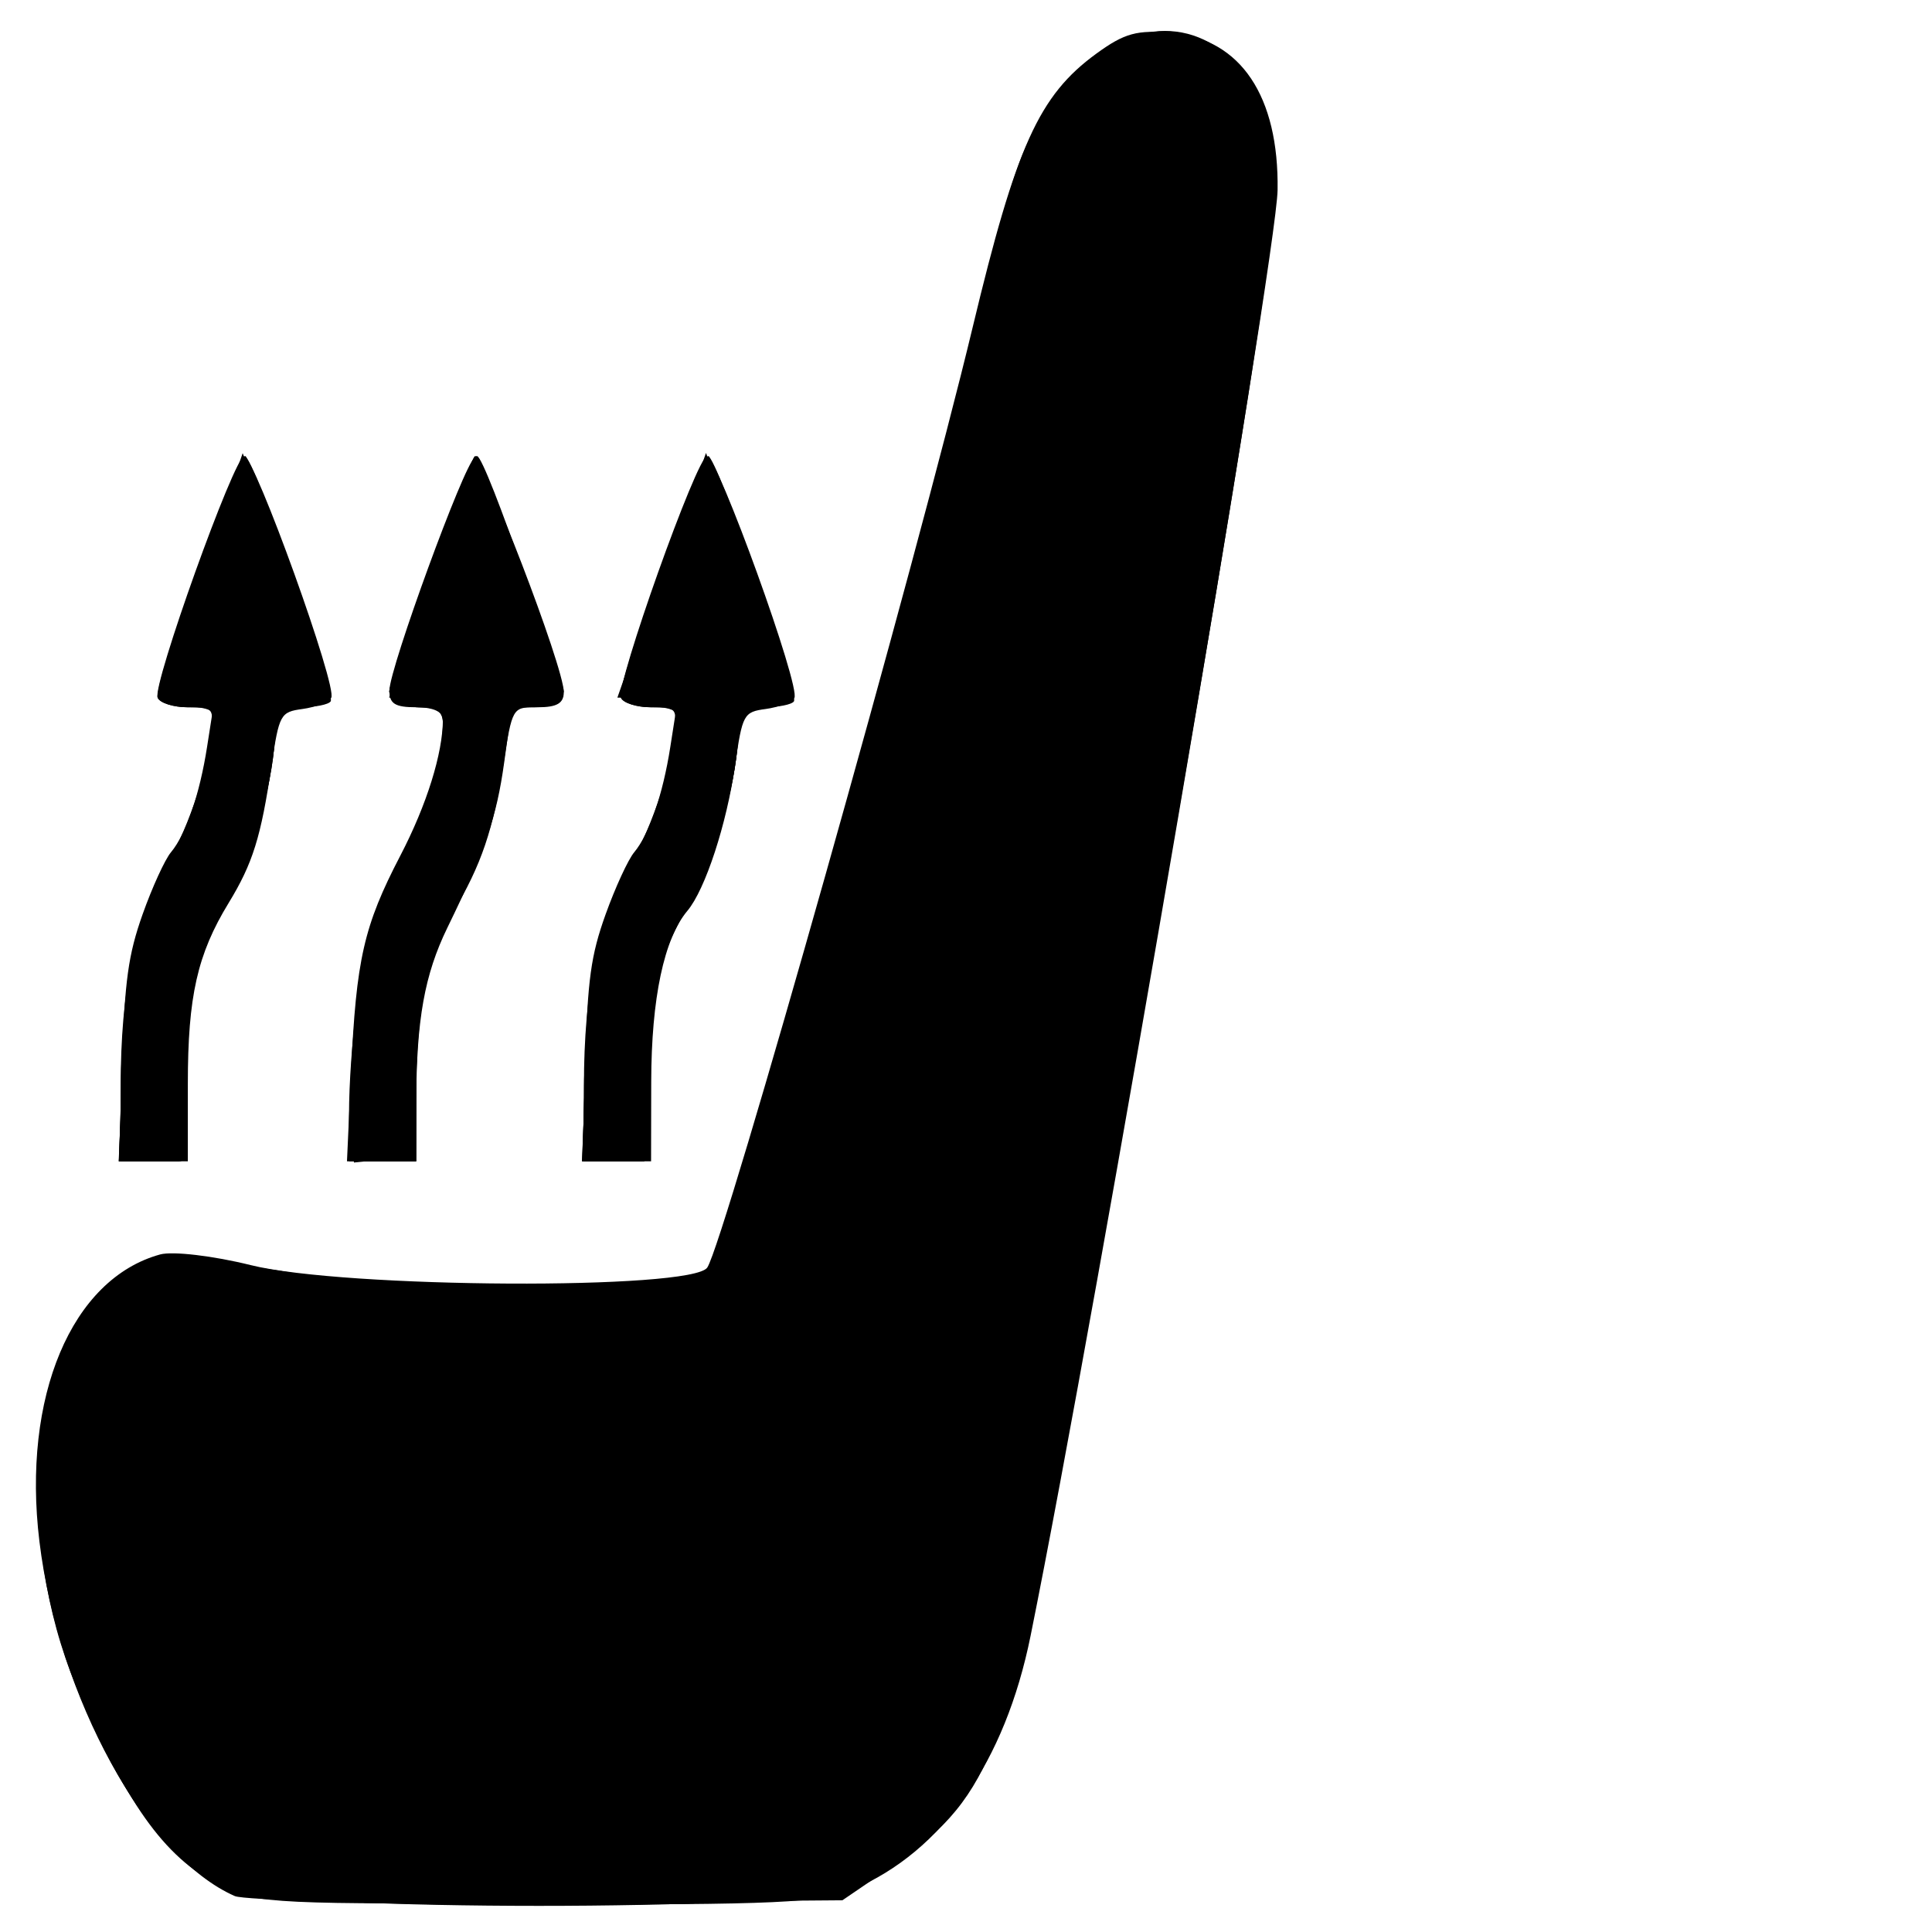 <?xml version="1.0" encoding="UTF-8" standalone="no"?>
<!-- Created with Inkscape (http://www.inkscape.org/) -->

<svg
   xmlns:dc="http://purl.org/dc/elements/1.1/"
   xmlns:cc="http://creativecommons.org/ns#"
   xmlns:rdf="http://www.w3.org/1999/02/22-rdf-syntax-ns#"
   xmlns:svg="http://www.w3.org/2000/svg"
   xmlns="http://www.w3.org/2000/svg"
   xmlns:sodipodi="http://sodipodi.sourceforge.net/DTD/sodipodi-0.dtd"
   xmlns:inkscape="http://www.inkscape.org/namespaces/inkscape"
   version="1.1"
   id="svg35"
   width="266.667"
   height="266.667"
   viewBox="0 0 266.667 266.667"
   sodipodi:docname="heated_seat_off.svg"
   inkscape:version="0.92.5 (2060ec1f9f, 2020-04-08)">
  <defs
     id="defs39" />
  <sodipodi:namedview
     pagecolor="#ffffff"
     bordercolor="#666666"
     borderopacity="1"
     objecttolerance="10"
     gridtolerance="10"
     guidetolerance="10"
     inkscape:pageopacity="0"
     inkscape:pageshadow="2"
     inkscape:window-width="1280"
     inkscape:window-height="655"
     id="namedview37"
     showgrid="false"
     inkscape:zoom="0.62578953"
     inkscape:cx="-32.365293"
     inkscape:cy="130.56839"
     inkscape:window-x="0"
     inkscape:window-y="0"
     inkscape:window-maximized="1"
     inkscape:current-layer="svg35" />
  <g
     id="g45"
     transform="matrix(0.695,0,0,1,-1.875,0.289)"
     style="fill:#000000">
    <path
       style="fill:#000000;stroke-width:1.333"
       d="m 49.333,261.42 c -17.617,-5.378 -35.039,-27.358 -38.809,-48.962 -3.482,-19.954 6.38,-36.24 23.979,-39.6 2.48,-0.473 10.569,0.189 18,1.474 18.566,3.211 87.648,3.465 90.659,0.334 3.386,-3.521 41.711,-97.893 52.717,-129.814 8.609,-24.967 13.159,-31.965 24.527,-37.726 5.633,-2.854 8.094,-3.321 15.145,-2.872 13.556,0.863 21.156,8.761 20.874,21.692 -0.199,9.145 -35.886,154.316 -49.054,199.549 -5.081,17.454 -17.464,29.747 -35.281,35.025 -6.184,1.832 -15.44,2.129 -63.333,2.031 -30.85,-0.063 -57.591,-0.573 -59.425,-1.132 z M 26.944,146.333 c 0.517,-11.278 1.228,-14.846 4.071,-20.417 1.894,-3.713 4.431,-7.569 5.636,-8.57 2.984,-2.477 5.694,-7.971 7.17,-14.54 l 1.23,-5.473 h -5.113 c -2.812,0 -5.484,-0.601 -5.938,-1.335 -1.068,-1.728 15.245,-33.339 17.191,-33.31 2.09,0.031 18.657,32.004 17.28,33.347 -0.625,0.609 -3.192,1.3 -5.705,1.536 -4.374,0.41 -4.636,0.741 -6.127,7.762 -2.11,9.929 -3.736,13.548 -8.552,19.033 -6.198,7.059 -8.085,12.876 -8.085,24.924 V 160 h -6.841 -6.841 z m 45.472,1.333 c 1.018,-15.556 2.527,-20.159 9.791,-29.861 5.239,-6.997 8.432,-14.101 8.453,-18.806 0.005,-1.057 -1.944,-1.667 -5.326,-1.667 -4.204,0 -5.326,-0.494 -5.299,-2.333 0.047,-3.131 14.892,-31.344 16.821,-31.967 1.638,-0.53 17.811,28.708 17.811,32.199 0,1.551 -1.351,2.102 -5.16,2.102 h -5.16 L 102.817,105 c -1.502,7.524 -3.704,11.972 -11.272,22.763 -4.524,6.452 -6.137,12.69 -6.18,23.904 L 85.333,160 h -6.863 -6.863 z m 46.508,-1.333 c 0.469,-11.451 1.125,-14.761 4.047,-20.417 1.918,-3.713 4.474,-7.569 5.68,-8.57 2.984,-2.477 5.694,-7.971 7.17,-14.54 l 1.23,-5.473 h -5.113 c -2.812,0 -5.477,-0.589 -5.922,-1.309 -1.09,-1.764 15.114,-33.365 17.091,-33.33 2.124,0.038 18.736,32.004 17.339,33.365 -0.612,0.596 -3.168,1.276 -5.681,1.512 -4.382,0.411 -4.631,0.729 -6.076,7.762 -1.67,8.128 -5.925,17.156 -9.469,20.089 -4.652,3.85 -7.16,12.072 -7.19,23.577 L 132,160 h -6.818 -6.818 z"
       id="path59"
       inkscape:connector-curvature="0" />
    <path
       style="fill:#000000;stroke-width:1.333"
       d="M 46.94,260.168 C 35.343,256.118 25.253,246.206 16.667,230.43 5.462,209.843 9.466,184.843 25.333,176.316 c 5.462,-2.935 7.076,-3.159 18,-2.495 6.6,0.401 16.2,1.336 21.333,2.077 10.529,1.521 53.66,1.881 69.091,0.577 l 10.16,-0.859 8.232,-19.475 c 13.171,-31.161 34.854,-85.835 42.357,-106.808 9.433,-26.365 10.552,-28.728 16.513,-34.87 10.074,-10.381 24.345,-13.423 34.907,-7.44 6.835,3.872 10.219,9.781 10.249,17.897 0.033,9.077 -18.005,83.985 -41.494,172.315 -11.955,44.955 -15.503,50.939 -35.951,60.629 L 170,262 l -58,0.317 c -53.481,0.292 -58.55,0.125 -65.06,-2.149 z M 26.667,149.575 c 0,-13.072 2.749,-22.495 8.707,-29.85 5.244,-6.473 7.892,-11.74 9.079,-18.059 0.806,-4.29 0.762,-4.333 -4.407,-4.333 -2.872,0 -5.58,-0.581 -6.019,-1.291 -0.998,-1.614 15.476,-33.309 17.332,-33.348 1.675,-0.034 18.134,32.702 17.008,33.828 -0.446,0.446 -3.11,0.81 -5.922,0.81 -4.456,0 -5.111,0.396 -5.111,3.091 0,6.141 -4.164,16.909 -8.707,22.517 -6.762,8.347 -8.246,12.393 -9.316,25.392 L 38.351,160 h -5.842 -5.842 z m 45.343,4.091 c 0.015,-9.148 2.433,-22.696 4.91,-27.511 1.176,-2.285 4.054,-6.401 6.395,-9.145 4.015,-4.707 7.351,-12.648 7.351,-17.498 0,-1.605 -1.24,-2.179 -4.709,-2.179 -2.785,0 -4.998,-0.756 -5.418,-1.849 -0.799,-2.083 15.029,-32.817 16.901,-32.817 1.711,0 17.472,31.856 16.521,33.394 -0.432,0.7 -2.755,1.272 -5.162,1.272 -4.241,0 -4.428,0.236 -6.077,7.667 -2.051,9.245 -4.382,14.026 -10.114,20.745 -5.127,6.01 -7.276,13.545 -7.276,25.512 V 160 h -6.667 -6.667 l 0.01,-6.333 z m 46.657,-4.091 c 0,-13.072 2.749,-22.495 8.707,-29.85 5.244,-6.473 7.892,-11.74 9.079,-18.059 0.806,-4.29 0.762,-4.333 -4.407,-4.333 -2.872,0 -5.589,-0.595 -6.039,-1.323 -1.011,-1.636 15.473,-33.292 17.352,-33.322 1.677,-0.027 18.133,32.71 17.008,33.834 -0.446,0.446 -3.11,0.81 -5.922,0.81 -4.456,0 -5.111,0.396 -5.111,3.091 0,6.381 -4.231,16.961 -9.394,23.493 -6.834,8.646 -7.586,10.77 -8.71,24.627 L 130.3,160 h -5.817 -5.817 z"
       id="path57"
       inkscape:connector-curvature="0" />
    <path
       style="fill:#000000;stroke-width:1.333"
       d="M 49.267,260.851 C 37.761,257.747 29.737,250.982 20.695,236.76 13.922,226.106 10.667,215.874 10.667,205.24 c 0,-14.41 5.102,-23.613 16.28,-29.363 6.074,-3.124 13.54,-3.219 31.818,-0.403 14.815,2.282 64.622,2.839 78.35,0.876 l 7.115,-1.017 5.934,-14 c 12.139,-28.639 40.348,-99.933 46.426,-117.333 6.893,-19.734 11.743,-28.189 19.192,-33.461 10.132,-7.172 20.09,-8.366 29.505,-3.539 7.109,3.645 10.714,9.881 10.714,18.532 0,6.861 -12.678,60.933 -29.433,125.53 -17.83,68.744 -20.801,79.116 -24.724,86.324 -6.093,11.195 -17.574,19.657 -31.843,23.468 -9.104,2.432 -111.714,2.429 -120.733,-0.004 z M 26.965,147 c 0.737,-14.644 2.745,-20.596 9.885,-29.31 4.024,-4.911 8.484,-15.022 8.484,-19.235 0,-0.617 -1.95,-1.131 -4.333,-1.142 -8.072,-0.038 -8.034,-0.964 0.753,-18.33 4.536,-8.965 8.847,-16.111 9.581,-15.88 2.196,0.691 16.962,30.204 16.159,32.297 -0.455,1.185 -2.567,1.934 -5.451,1.934 -4.035,0 -4.709,0.442 -4.709,3.091 0,6.288 -4.184,16.876 -8.882,22.476 -6.678,7.959 -8.474,12.914 -9.39,25.902 L 38.271,160 h -5.98 -5.98 z m 45.634,11.557 c -1.313,-2.125 0.587,-20.945 2.82,-27.924 1.061,-3.319 4.311,-8.915 7.222,-12.437 4.938,-5.975 8.001,-13.054 8.019,-18.529 0.006,-1.783 -1.103,-2.333 -4.701,-2.333 -2.59,0 -4.982,-0.75 -5.316,-1.667 -0.695,-1.907 14.907,-33 16.559,-33 0.597,0 4.844,7.27 9.437,16.155 8.877,17.174 8.955,18.446 1.14,18.491 -3.185,0.018 -3.706,0.719 -4.99,6.706 -2.039,9.509 -4.38,14.496 -9.886,21.058 -5.865,6.991 -7.551,12.623 -7.561,25.257 L 85.333,160 h -5.921 c -3.257,0 -6.323,-0.649 -6.813,-1.443 z M 118.965,147 c 0.737,-14.644 2.745,-20.596 9.885,-29.31 4.024,-4.911 8.484,-15.022 8.484,-19.235 0,-0.617 -1.95,-1.131 -4.333,-1.142 -8.246,-0.039 -8.21,-0.978 0.685,-18.359 4.573,-8.935 8.915,-16.062 9.648,-15.839 2.189,0.667 16.964,30.187 16.159,32.284 -0.455,1.185 -2.567,1.934 -5.451,1.934 -4.035,0 -4.709,0.442 -4.709,3.091 0,6.288 -4.184,16.876 -8.882,22.476 -6.678,7.959 -8.474,12.914 -9.39,25.902 L 130.271,160 h -5.98 -5.98 z"
       id="path55"
       inkscape:connector-curvature="0" />
    <path
       style="fill:#000000;stroke-width:1.333"
       d="m 49.582,260.584 c -13.816,-3.718 -25.191,-14.903 -33.744,-33.179 -4.974,-10.629 -6.694,-26.086 -3.858,-34.678 3.543,-10.736 15.101,-19.305 26.119,-19.365 2.987,-0.016 11.687,0.95 19.333,2.147 15.398,2.411 58.755,3.168 76.335,1.333 l 10.433,-1.089 2.687,-6.21 c 10.034,-23.193 35.051,-85.598 43.912,-109.544 13.955,-37.707 15.359,-40.629 22.692,-47.222 12.562,-11.294 27.658,-11.683 37.73,-0.972 6.286,6.685 6.101,13.578 -1.188,44.194 -17.605,73.946 -42.474,168.917 -46.663,178.197 -5.621,12.453 -18.281,22.485 -33.317,26.4 -11.168,2.908 -109.657,2.898 -120.472,-0.013 z M 26.667,150.947 c 0,-13.097 3.136,-23.56 9.644,-32.18 5.696,-7.544 8.862,-14.525 8.964,-19.767 0.051,-2.621 -0.615,-3 -5.275,-3 -2.933,0 -5.333,-0.61 -5.333,-1.356 0,-2.018 14.377,-30.308 15.873,-31.232 1.219,-0.753 15.677,24.578 17.071,29.91 0.541,2.067 -0.206,2.574 -4.305,2.923 l -4.959,0.422 -2.497,9.864 c -1.744,6.888 -4.059,11.916 -7.673,16.667 -7.621,10.017 -8.288,11.831 -9.133,24.887 L 38.272,160 h -5.803 -5.803 z m 46.667,-2.038 c 0,-14.094 2.553,-22.585 9.204,-30.609 5.13,-6.189 7.547,-11.462 8.386,-18.3 0.374,-3.045 -0.081,-3.369 -5.257,-3.743 -3.117,-0.225 -5.667,-0.685 -5.667,-1.021 0,-1.649 16.154,-32.568 17.01,-32.559 0.947,0.01 17.656,30.754 17.656,32.486 0,0.46 -2.34,0.837 -5.199,0.837 h -5.199 L 102.038,106.022 c -1.635,7.35 -3.45,11.527 -6.808,15.667 -7.922,9.767 -9.835,15.062 -9.868,27.311 l -0.029,11 h -6 -6 z m 45.333,2.038 c 0,-11.999 3.046,-23.14 8.345,-30.518 7.549,-10.511 8.831,-12.978 9.757,-18.769 l 0.905,-5.66 h -6.181 -6.181 l 7.968,-15.895 c 4.382,-8.742 8.543,-16.25 9.245,-16.684 C 143.749,62.664 160,91.491 160,94.418 c 0,0.781 -2.172,1.607 -4.826,1.834 -4.814,0.413 -4.833,0.44 -7.323,10.277 -1.744,6.888 -4.059,11.916 -7.673,16.667 -7.704,10.124 -8.48,12.236 -9.211,25.055 L 130.297,160 h -5.815 -5.815 z"
       id="path53"
       inkscape:connector-curvature="0" />
    <path
       style="fill:#000000;stroke-width:1.333"
       d="m 52.458,261.278 c -11.595,-2.294 -21.072,-9.271 -29.774,-21.92 -6.72,-9.768 -10.815,-20.403 -11.639,-30.233 -1.027,-12.245 1.333,-20.087 8.191,-27.217 8.705,-9.051 16.335,-10.103 41.431,-5.713 10.616,1.857 71.84,1.99 79.3,0.172 4.484,-1.093 4.904,-1.771 13.033,-21.081 13.336,-31.676 35.548,-87.715 42.26,-106.619 8.422,-23.718 10.046,-27.228 15.315,-33.097 16.713,-18.615 45.424,-12.538 45.424,9.614 0,7.92 -20.037,89.908 -44.841,183.482 -3.305,12.467 -7.495,25.221 -9.313,28.344 -6.99,12.009 -20.026,21.034 -34.912,24.168 -8.26,1.739 -105.758,1.824 -114.476,0.099 z M 27.101,147.263 c 0.942,-14.344 3.576,-21.735 10.716,-30.077 2.515,-2.938 5.234,-7.972 6.044,-11.187 2.367,-9.401 2.137,-9.998 -3.861,-9.998 -3.167,0 -5.333,-0.63 -5.333,-1.551 0,-1.632 14.123,-28.988 15.945,-30.884 0.975,-1.015 17.388,28.446 17.388,31.212 0,0.673 -2.332,1.223 -5.182,1.223 -5.163,0 -5.185,0.023 -6.11,6.333 -1.151,7.854 -5.188,17.266 -9.294,21.667 -5.674,6.082 -7.752,12.056 -8.45,24.289 L 38.297,160 h -6.016 -6.016 z m 46.503,-0.844 c 0.678,-14.854 2.742,-20.791 10.213,-29.382 3.557,-4.09 5.475,-8.579 7.422,-17.37 0.792,-3.579 0.667,-3.667 -5.214,-3.667 -3.314,0 -6.025,-0.385 -6.025,-0.856 0,-1.403 16.581,-32.478 17.32,-32.461 0.555,0.013 15.578,28.25 17.125,32.186 0.244,0.622 -1.994,1.131 -4.975,1.131 -4.843,0 -5.498,0.39 -6.159,3.667 -2.059,10.201 -5.204,18.196 -9.236,23.478 -7.167,9.389 -7.938,11.536 -8.693,24.189 l -0.716,12 -5.845,0.419 -5.845,0.419 z m 45.42,1.031 c 0.846,-14.183 3.573,-21.828 10.794,-30.264 2.515,-2.938 5.234,-7.972 6.044,-11.187 2.367,-9.401 2.137,-9.998 -3.861,-9.998 -3.167,0 -5.333,-0.63 -5.333,-1.551 0,-1.632 14.123,-28.988 15.945,-30.884 C 143.587,62.55 160,92.011 160,94.777 c 0,0.673 -2.332,1.223 -5.182,1.223 -5.163,0 -5.185,0.023 -6.11,6.333 -1.24,8.46 -4.965,16.652 -10.525,23.148 -5.356,6.257 -7.516,13.665 -7.516,25.776 V 160 h -6.196 -6.196 z"
       id="path51"
       inkscape:connector-curvature="0" />
    <path
       style="fill:#000000;stroke-width:1.333"
       d="m 52,260.817 c -10.047,-2.228 -14.255,-4.709 -22.083,-13.022 -26.389,-28.021 -25.208,-65.933 2.283,-73.286 5.201,-1.391 8.701,-1.248 22.643,0.922 12.613,1.964 23.389,2.563 45.824,2.549 16.133,-0.011 32.633,-0.492 36.667,-1.07 l 7.333,-1.051 5.11,-12.263 C 164.134,129.139 191.109,61.048 197.102,44.138 c 7.598,-21.44 11.162,-27.714 18.949,-33.355 11.483,-8.318 25.526,-8.141 34.097,0.431 5.426,5.426 6.789,12.118 4.635,22.753 -5.411,26.715 -46.027,186.094 -50.422,197.856 -4.985,13.343 -22.172,26.386 -38.876,29.504 -10.5,1.96 -104.248,1.539 -113.485,-0.509 z M 27.071,157.798 c -1.337,-3.485 1.804,-26.367 4.299,-31.314 1.244,-2.467 3.969,-6.287 6.056,-8.49 4.006,-4.229 7.907,-13.519 7.907,-18.829 0,-2.804 -0.609,-3.166 -5.333,-3.166 -2.933,0 -5.333,-0.604 -5.333,-1.343 0,-1.547 15.963,-31.991 16.775,-31.991 0.58,0 16.559,31.504 16.559,32.646 0,0.378 -2.28,0.687 -5.067,0.687 h -5.067 l -1.71,8.279 c -2.008,9.72 -4.296,14.528 -10.214,21.466 -5.127,6.01 -7.276,13.545 -7.276,25.512 V 160 h -5.375 c -3.767,0 -5.628,-0.659 -6.22,-2.202 z m 46.262,-8.223 c 0,-13.072 2.749,-22.495 8.707,-29.85 5.441,-6.717 7.949,-11.829 9.185,-18.726 l 0.896,-5 h -6.203 c -7.283,0 -7.536,1.513 3.096,-18.505 5.921,-11.147 8.27,-14.482 9.303,-13.204 0.76,0.94 4.737,8.426 8.839,16.634 l 7.457,14.925 -5.53,0.409 -5.53,0.409 -1.67,8.222 c -1.926,9.484 -3.306,12.411 -9.346,19.821 -5.822,7.143 -6.875,10.29 -7.974,23.835 L 83.633,160 h -5.15 -5.15 z m 46.222,9.536 c -2.427,-2.427 0.458,-26.01 4.032,-32.956 1.176,-2.285 4.054,-6.401 6.395,-9.145 4.219,-4.946 7.351,-12.685 7.351,-18.165 0,-2.431 -0.777,-2.845 -5.333,-2.845 -2.933,0 -5.333,-0.646 -5.333,-1.435 0,-1.615 15.918,-31.898 16.767,-31.898 0.584,0 16.566,31.495 16.566,32.646 0,0.378 -2.28,0.687 -5.067,0.687 h -5.067 l -1.71,8.279 c -2.008,9.72 -4.296,14.528 -10.214,21.466 -5.127,6.01 -7.276,13.545 -7.276,25.512 V 160 h -5.111 c -2.811,0 -5.511,-0.4 -6,-0.889 z"
       id="path49"
       inkscape:connector-curvature="0" />
    <path
       style="fill:#000000;stroke-width:1.333"
       d="m 55.818,261.35 c -16.267,-2.092 -28.727,-12.684 -38.775,-32.961 -5.262,-10.619 -5.675,-12.236 -5.691,-22.285 -0.015,-9.03 0.551,-11.941 3.394,-17.47 3.771,-7.333 9.488,-11.871 17.789,-14.123 4.361,-1.183 8.7,-0.98 21.465,1.003 12.456,1.935 23.236,2.475 48.667,2.441 17.967,-0.024 34.811,-0.481 37.431,-1.016 4.568,-0.932 4.998,-1.535 10.45,-14.623 14.932,-35.851 39.259,-97.152 46.151,-116.292 8.57,-23.803 11.996,-29.881 19.883,-35.282 6.778,-4.641 9.666,-5.549 17.864,-5.612 7.785,-0.06 13.62,2.675 17.586,8.245 6.141,8.624 6.206,8.232 -16.198,97.958 -19.331,77.42 -30.482,118.208 -34.188,125.051 -7.211,13.317 -21.226,22.411 -38.352,24.886 -10.447,1.51 -95.861,1.573 -107.474,0.08 z M 27.467,148.333 c 1.082,-14.585 3.674,-22.851 9.184,-29.287 5.557,-6.492 8.682,-13.332 8.682,-19.003 0,-3.828 -0.284,-4.043 -5.333,-4.043 -2.933,0 -5.333,-0.309 -5.333,-0.687 0,-0.378 3.65,-7.969 8.112,-16.869 l 8.112,-16.182 3.355,5.869 c 4.168,7.292 13.755,26.231 13.755,27.173 0,0.383 -2.333,0.696 -5.185,0.696 -4.946,0 -5.226,0.23 -6.065,5 -1.746,9.914 -4.86,17.183 -10.057,23.471 -6.268,7.585 -8.009,13.055 -8.019,25.196 l -0.007,9 h -5.983 -5.983 z m 46.169,-2 c 0.751,-13.908 2.787,-19.814 9.764,-28.328 4.308,-5.257 8.6,-15.347 8.6,-20.217 0,-1.231 -1.873,-1.788 -6.01,-1.788 h -6.01 l 8.021,-16 c 4.411,-8.8 8.491,-16 9.066,-16 1.212,0 16.267,28.21 16.267,30.48 0,0.876 -2.187,1.52 -5.162,1.52 h -5.162 l -0.884,6.662 c -1.091,8.223 -4.724,16.26 -10.675,23.614 -4.923,6.084 -7.451,14.834 -7.451,25.79 v 6.601 h -5.515 -5.515 z m 45.713,1.333 c 1.146,-14.568 3.57,-21.74 9.958,-29.471 5.144,-6.225 8.004,-13.071 8.019,-19.196 0.006,-2.612 -0.682,-3 -5.326,-3 -2.933,0 -5.333,-0.309 -5.333,-0.687 0,-0.378 3.654,-7.976 8.119,-16.884 l 8.119,-16.197 3.99,7.217 C 152.222,79.085 160,94.427 160,95.3 c 0,0.385 -2.333,0.7 -5.185,0.7 -4.946,0 -5.226,0.23 -6.065,5 -1.746,9.914 -4.86,17.183 -10.057,23.471 -6.268,7.585 -8.009,13.055 -8.019,25.196 l -0.007,9 h -6.092 -6.092 z"
       id="path47"
       inkscape:connector-curvature="0" />
  </g>
</svg>
